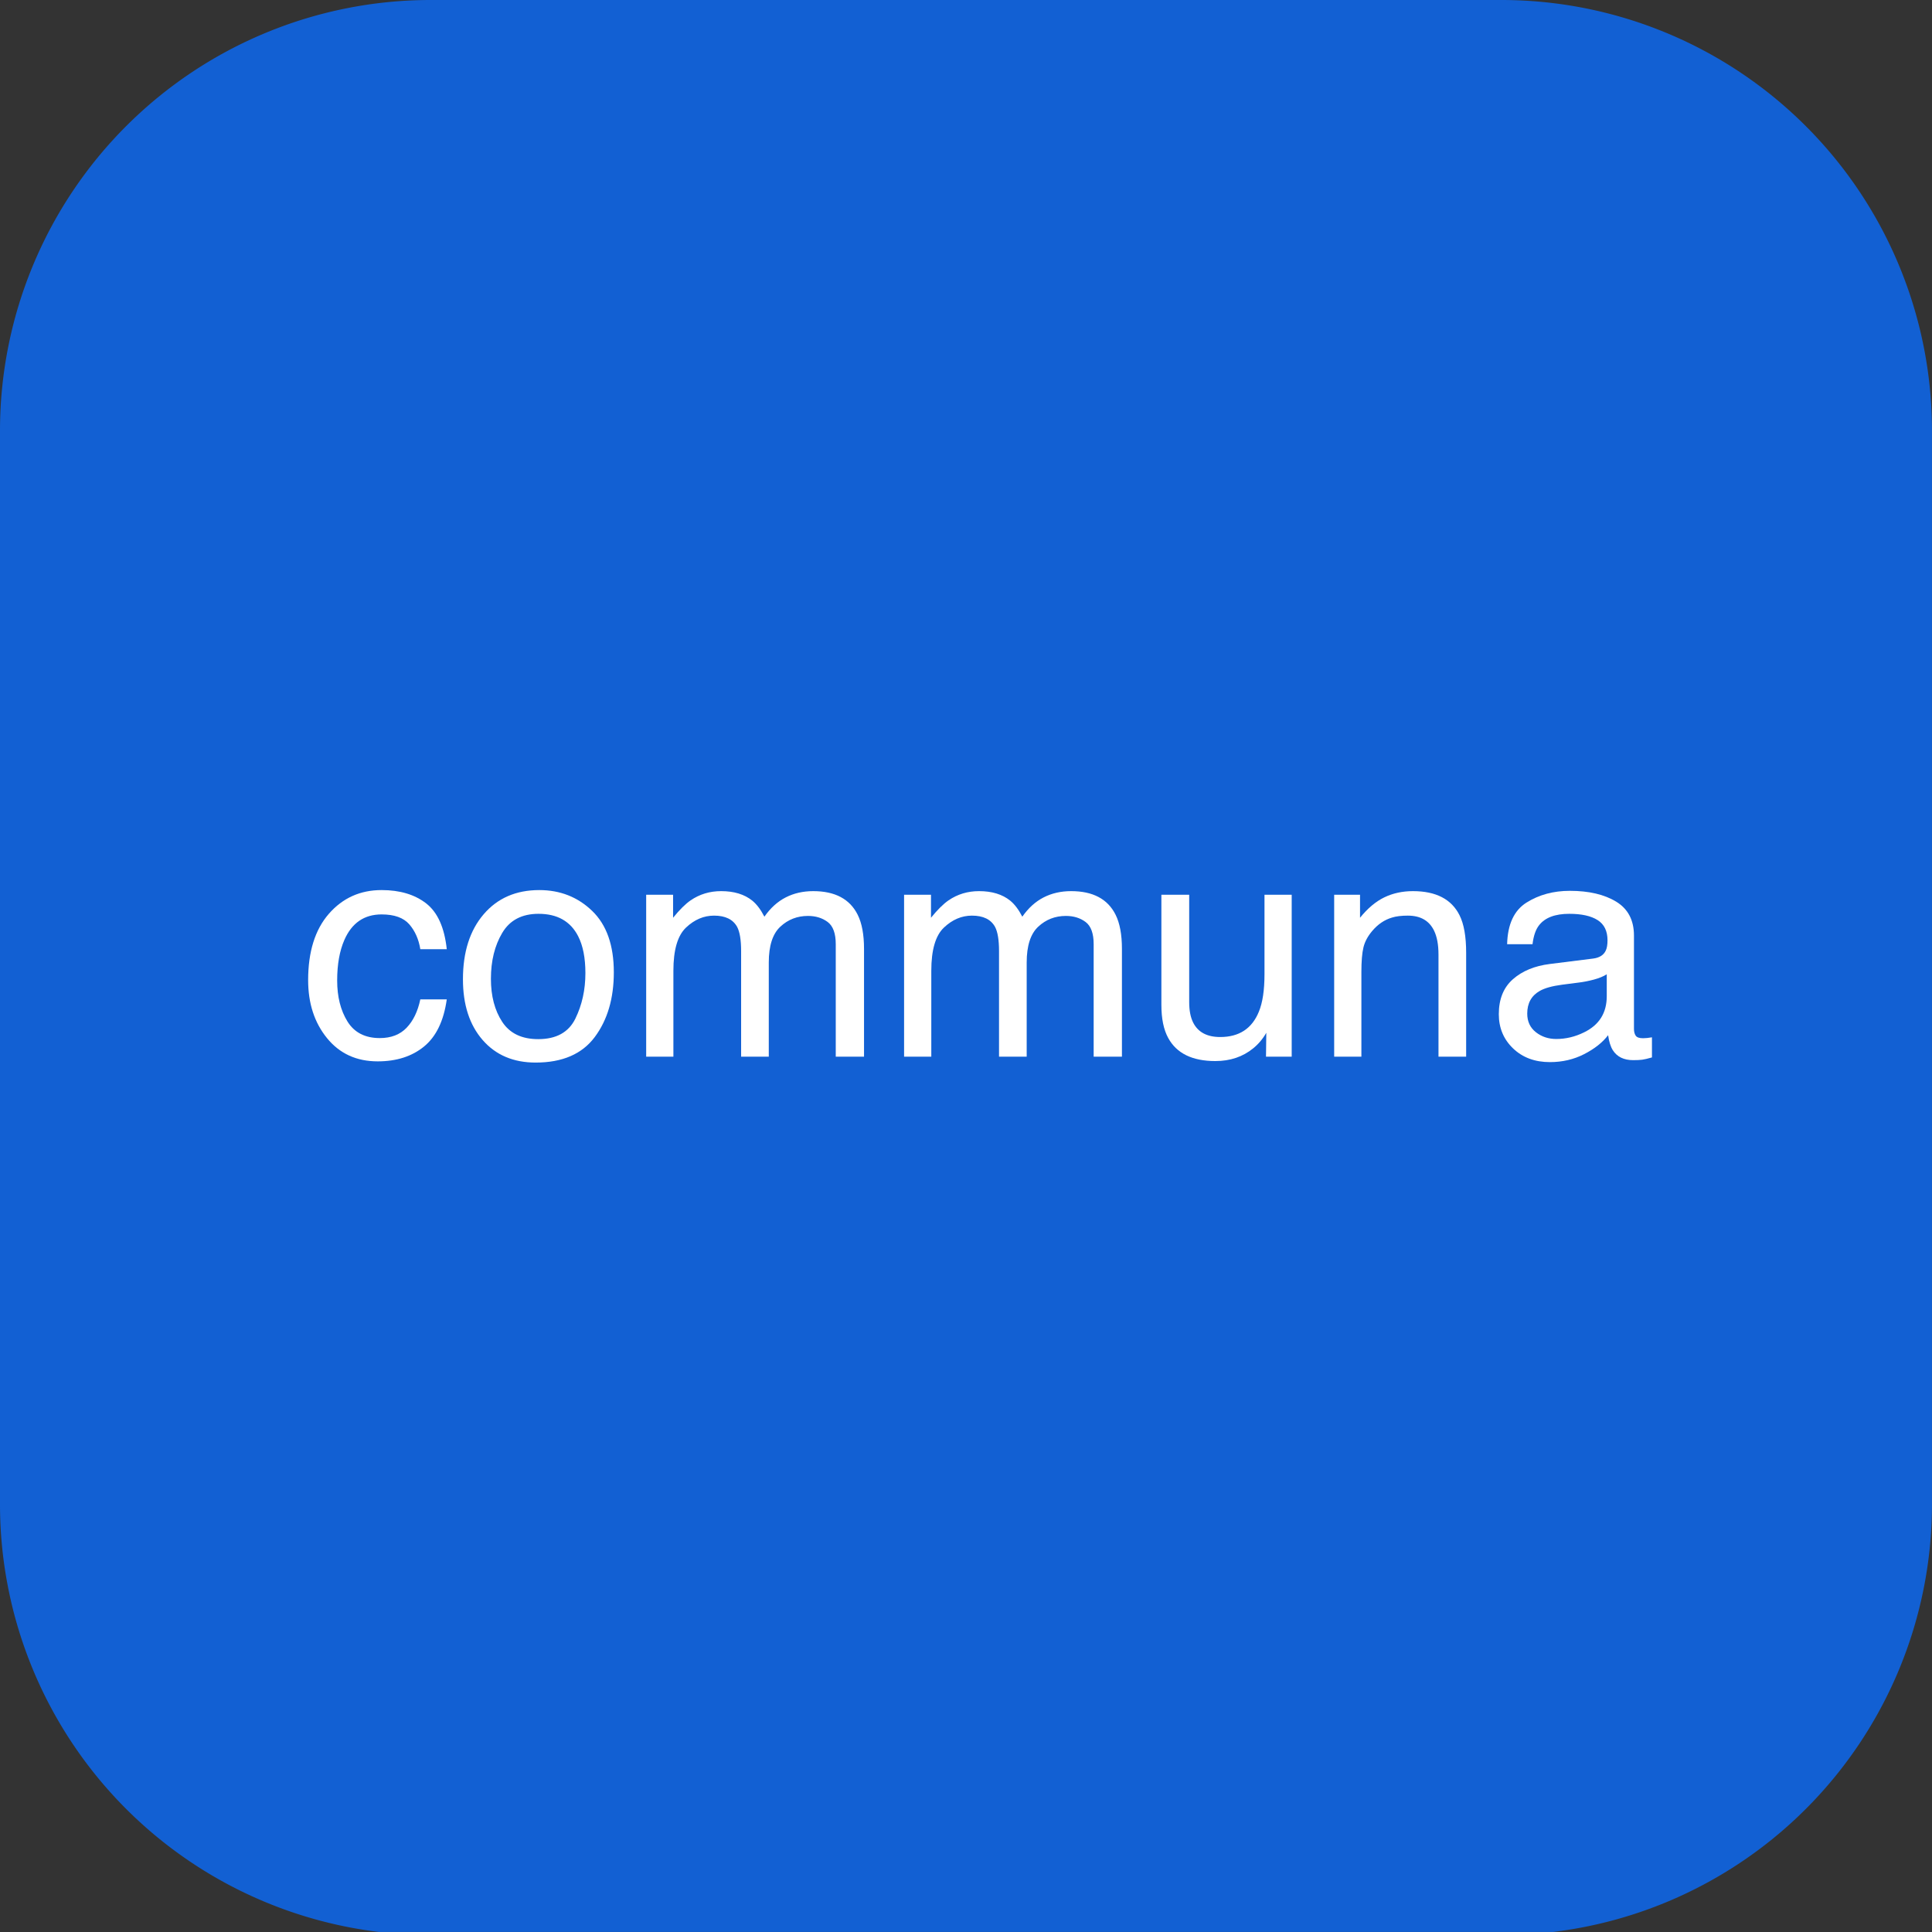 <?xml version="1.0" encoding="UTF-8" standalone="no"?>
<!-- Created with Vectornator (http://vectornator.io/) -->

<svg
   height="1024"
   stroke-miterlimit="10"
   style="clip-rule:evenodd;fill-rule:nonzero;stroke-linecap:round;stroke-linejoin:round"
   version="1.1"
   viewBox="0 0 1024 1024"
   width="1024"
   xml:space="preserve"
   id="svg9"
   sodipodi:docname="logo-square.svg"
   inkscape:version="1.3.2 (091e20ef0f, 2023-11-25, custom)"
   xmlns:inkscape="http://www.inkscape.org/namespaces/inkscape"
   xmlns:sodipodi="http://sodipodi.sourceforge.net/DTD/sodipodi-0.dtd"
   xmlns="http://www.w3.org/2000/svg"
   xmlns:svg="http://www.w3.org/2000/svg"
   xmlns:vectornator="http://vectornator.io"><rect x="0" y="0" width="1024" height="1024" fill="#333333" stroke="none"/><sodipodi:namedview
   id="namedview9"
   pagecolor="#ffffff"
   bordercolor="#000000"
   borderopacity="0.25"
   inkscape:showpageshadow="2"
   inkscape:pageopacity="0.0"
   inkscape:pagecheckerboard="0"
   inkscape:deskcolor="#d1d1d1"
   showgrid="true"
   inkscape:zoom="0.6528"
   inkscape:cx="539.21569"
   inkscape:cy="553.00245"
   inkscape:window-width="1920"
   inkscape:window-height="1020"
   inkscape:window-x="0"
   inkscape:window-y="0"
   inkscape:window-maximized="1"
   inkscape:current-layer="svg9"><inkscape:grid
     id="grid9"
     units="px"
     originx="0"
     originy="0"
     spacingx="1"
     spacingy="1"
     empcolor="#0099e5"
     empopacity="0.302"
     color="#0099e5"
     opacity="0.149"
     empspacing="5"
     dotted="false"
     gridanglex="30"
     gridanglez="30"
     visible="true" /></sodipodi:namedview>
<defs
   id="defs1"><inkscape:path-effect
     effect="fillet_chamfer"
     id="path-effect1"
     is_visible="true"
     lpeversion="1"
     nodesatellites_param="F,0,1,1,0,139.098,0,1 @ F,0,0,1,0,139.098,0,1 @ F,0,1,1,0,139.098,0,1 @ F,0,1,1,0,139.098,0,1"
     radius="0"
     unit="px"
     method="auto"
     mode="F"
     chamfer_steps="1"
     flexible="false"
     use_knot_distance="true"
     apply_no_radius="true"
     apply_with_radius="true"
     only_selected="false"
     hide_knots="false" /></defs>
<clipPath
   id="ArtboardFrame">
<rect
   height="625"
   width="624"
   x="0"
   y="0"
   id="rect1" />
</clipPath>
<g
   clip-path="url(#ArtboardFrame)"
   id="Layer-1"
   vectornator:layerName="Layer 1"
   transform="matrix(1.641,0,0,1.641,0,-1.641)">
<path
   d="M 139.098,1 H 484.902 A 139.098,139.098 45 0 1 624,140.098 V 486.902 A 139.098,139.098 135 0 1 484.902,626 H 139.098 A 139.098,139.098 45 0 1 0,486.902 V 140.098 A 139.098,139.098 135 0 1 139.098,1 Z"
   fill="#1260d3"
   fill-rule="nonzero"
   opacity="1"
   stroke="none"
   vectornator:layerName="Rectangle 1"
   id="path1"
   inkscape:path-effect="#path-effect1"
   inkscape:original-d="M 0,1 H 624 V 626 H 0 Z" />
<g
   fill="#ffffff"
   opacity="1"
   stroke="none"
   vectornator:layerName="Text 2"
   id="g8">
<path
   d="m 123.256,288.483 c 5.892,0 10.686,1.433 14.38,4.297 3.695,2.865 5.917,7.796 6.665,14.795 h -8.545 c -0.52,-3.223 -1.709,-5.9 -3.564,-8.032 -1.855,-2.132 -4.834,-3.198 -8.936,-3.198 -5.599,0 -9.602,2.734 -12.011,8.203 -1.563,3.548 -2.344,7.926 -2.344,13.134 0,5.241 1.107,9.652 3.32,13.233 2.214,3.581 5.697,5.371 10.449,5.371 3.646,0 6.535,-1.115 8.667,-3.345 2.133,-2.23 3.606,-5.281 4.419,-9.155 h 8.545 c -0.976,6.934 -3.418,12.004 -7.324,15.21 -3.906,3.206 -8.903,4.81 -14.99,4.81 -6.836,0 -12.289,-2.499 -16.358,-7.496 -4.069,-4.996 -6.103,-11.238 -6.103,-18.725 0,-9.18 2.23,-16.325 6.689,-21.436 4.46,-5.11 10.14,-7.666 17.041,-7.666 z"
   id="path2" />
<path
   d="m 173.842,336.628 c 5.827,0 9.823,-2.206 11.988,-6.616 2.164,-4.411 3.247,-9.318 3.247,-14.722 0,-4.883 -0.782,-8.854 -2.344,-11.914 -2.474,-4.818 -6.738,-7.227 -12.793,-7.227 -5.371,0 -9.277,2.051 -11.719,6.153 -2.441,4.101 -3.662,9.049 -3.662,14.843 0,5.567 1.221,10.205 3.662,13.916 2.442,3.711 6.315,5.567 11.621,5.567 z m 0.342,-48.145 c 6.738,0 12.435,2.246 17.09,6.739 4.655,4.492 6.982,11.1 6.982,19.824 0,8.431 -2.05,15.397 -6.152,20.898 -4.101,5.501 -10.465,8.252 -19.092,8.252 -7.194,0 -12.907,-2.433 -17.138,-7.3 -4.232,-4.866 -6.348,-11.401 -6.348,-19.604 0,-8.789 2.23,-15.788 6.689,-20.996 4.46,-5.209 10.45,-7.813 17.969,-7.813 z"
   id="path3" />
<path
   d="m 208.706,289.997 h 8.691 v 7.422 c 2.083,-2.572 3.971,-4.444 5.664,-5.615 2.897,-1.986 6.185,-2.979 9.863,-2.979 4.167,0 7.52,1.025 10.059,3.076 1.432,1.172 2.734,2.897 3.906,5.176 1.953,-2.799 4.248,-4.875 6.885,-6.226 2.637,-1.35 5.599,-2.026 8.887,-2.026 7.031,0 11.816,2.539 14.355,7.617 1.367,2.735 2.051,6.413 2.051,11.035 v 34.815 h -9.131 v -36.328 c 0,-3.483 -0.871,-5.876 -2.612,-7.178 -1.742,-1.302 -3.866,-1.953 -6.372,-1.953 -3.451,0 -6.421,1.155 -8.911,3.467 -2.491,2.311 -3.736,6.168 -3.736,11.572 v 30.42 h -8.935 v -34.131 c 0,-3.548 -0.423,-6.136 -1.27,-7.764 -1.334,-2.441 -3.825,-3.662 -7.471,-3.662 -3.32,0 -6.339,1.286 -9.057,3.858 -2.718,2.571 -4.077,7.226 -4.077,13.964 v 27.735 h -8.789 z"
   id="path4" />
<path
   d="m 292.006,289.997 h 8.692 v 7.422 c 2.083,-2.572 3.971,-4.444 5.664,-5.615 2.897,-1.986 6.185,-2.979 9.863,-2.979 4.167,0 7.52,1.025 10.059,3.076 1.432,1.172 2.734,2.897 3.906,5.176 1.953,-2.799 4.248,-4.875 6.885,-6.226 2.637,-1.35 5.599,-2.026 8.887,-2.026 7.031,0 11.816,2.539 14.355,7.617 1.367,2.735 2.051,6.413 2.051,11.035 v 34.815 h -9.131 v -36.328 c 0,-3.483 -0.871,-5.876 -2.612,-7.178 -1.742,-1.302 -3.866,-1.953 -6.372,-1.953 -3.451,0 -6.421,1.155 -8.912,3.467 -2.49,2.311 -3.735,6.168 -3.735,11.572 v 30.42 h -8.936 v -34.131 c 0,-3.548 -0.423,-6.136 -1.269,-7.764 -1.335,-2.441 -3.825,-3.662 -7.471,-3.662 -3.32,0 -6.339,1.286 -9.057,3.858 -2.718,2.571 -4.078,7.226 -4.078,13.964 v 27.735 h -8.789 z"
   id="path5" />
<path
   d="m 384.096,289.997 v 34.717 c 0,2.669 0.423,4.85 1.27,6.543 1.562,3.125 4.476,4.687 8.74,4.687 6.12,0 10.287,-2.734 12.5,-8.203 1.204,-2.93 1.807,-6.95 1.807,-12.06 v -25.684 h 8.789 v 52.295 h -8.301 l 0.098,-7.715 c -1.14,1.986 -2.556,3.662 -4.248,5.029 -3.353,2.735 -7.422,4.102 -12.207,4.102 -7.455,0 -12.533,-2.49 -15.235,-7.471 -1.465,-2.669 -2.197,-6.234 -2.197,-10.693 v -35.547 z"
   id="path6" />
<path
   d="m 430.922,289.997 h 8.35 v 7.422 c 2.474,-3.06 5.094,-5.257 7.861,-6.592 2.767,-1.335 5.843,-2.002 9.229,-2.002 7.422,0 12.435,2.588 15.039,7.764 1.432,2.832 2.148,6.884 2.148,12.158 v 33.545 h -8.935 v -32.959 c 0,-3.19 -0.472,-5.762 -1.416,-7.715 -1.563,-3.255 -4.395,-4.883 -8.496,-4.883 -2.084,0 -3.793,0.212 -5.127,0.635 -2.409,0.716 -4.525,2.148 -6.348,4.297 -1.465,1.725 -2.417,3.507 -2.856,5.347 -0.44,1.839 -0.659,4.467 -0.659,7.885 v 27.393 h -8.79 z"
   id="path7" />
<path
   d="m 493.276,328.376 c 0,2.539 0.928,4.541 2.783,6.006 1.856,1.465 4.053,2.197 6.592,2.197 3.092,0 6.087,-0.716 8.984,-2.148 4.883,-2.377 7.325,-6.267 7.325,-11.67 v -7.08 c -1.075,0.683 -2.458,1.253 -4.151,1.709 -1.693,0.455 -3.353,0.781 -4.98,0.976 l -5.323,0.684 c -3.19,0.423 -5.582,1.09 -7.177,2.002 -2.702,1.53 -4.053,3.971 -4.053,7.324 z m 21.289,-17.774 c 2.018,-0.26 3.369,-1.106 4.053,-2.539 0.39,-0.781 0.586,-1.904 0.586,-3.369 0,-2.995 -1.066,-5.167 -3.199,-6.518 -2.132,-1.351 -5.183,-2.027 -9.155,-2.027 -4.59,0 -7.845,1.237 -9.765,3.711 -1.075,1.367 -1.775,3.402 -2.1,6.104 h -8.203 c 0.163,-6.446 2.254,-10.93 6.274,-13.452 4.02,-2.523 8.684,-3.785 13.989,-3.785 6.153,0 11.15,1.172 14.991,3.516 3.808,2.344 5.713,5.99 5.713,10.938 v 30.126 c 0,0.912 0.187,1.644 0.561,2.198 0.374,0.553 1.164,0.83 2.368,0.83 0.391,0 0.83,-0.025 1.319,-0.073 0.488,-0.049 1.009,-0.122 1.562,-0.22 v 6.494 c -1.367,0.391 -2.409,0.635 -3.125,0.732 -0.716,0.098 -1.693,0.147 -2.93,0.147 -3.027,0 -5.224,-1.074 -6.591,-3.223 -0.716,-1.139 -1.221,-2.75 -1.514,-4.834 -1.79,2.344 -4.362,4.379 -7.715,6.104 -3.353,1.725 -7.047,2.588 -11.084,2.588 -4.85,0 -8.813,-1.473 -11.889,-4.419 -3.077,-2.946 -4.615,-6.633 -4.615,-11.06 0,-4.85 1.514,-8.61 4.541,-11.279 3.028,-2.669 6.999,-4.313 11.914,-4.932 z"
   id="path8" />
</g>
<path
   d="m 412.978,713.138 8.659,26.398 9.051,-26.398 h 5.964 l -12.23,32.422 h -5.813 l -11.958,-32.422 z"
   fill="#ffffff"
   fill-opacity="0.72"
   opacity="1"
   stroke="none"
   vectornator:layerName="Text 4"
   id="path9" />
</g>
</svg>
